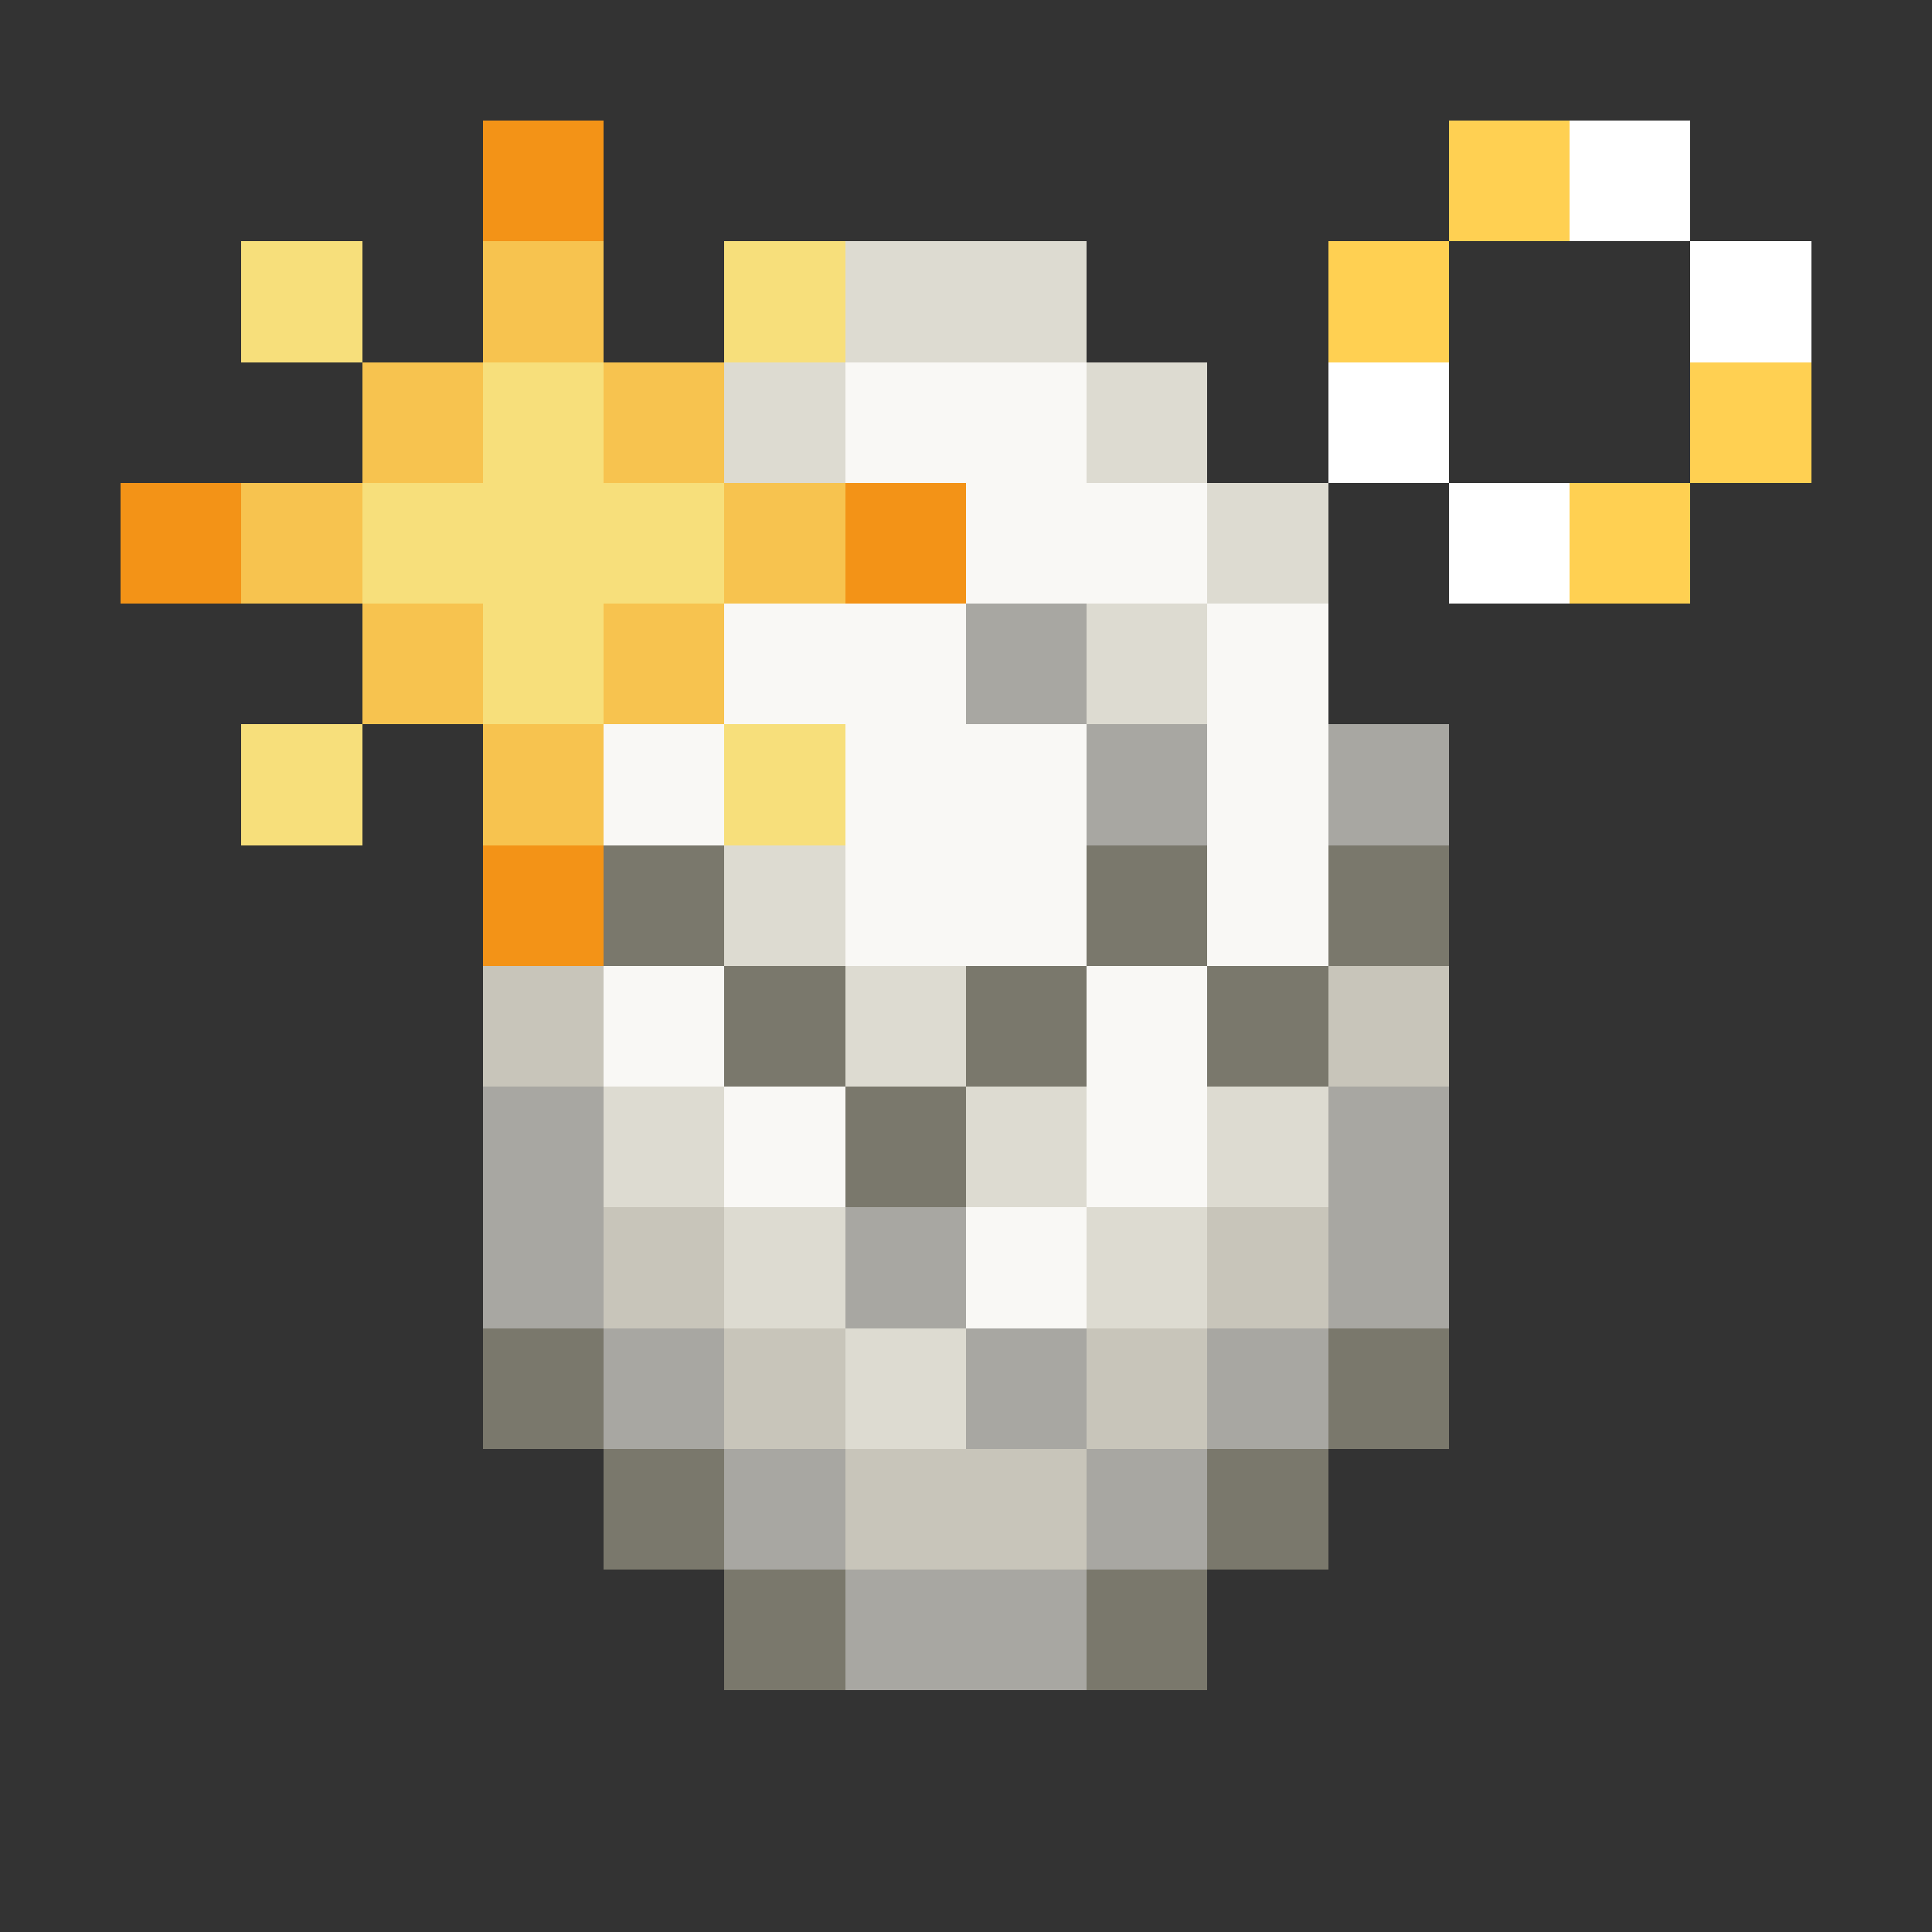 <svg xmlns="http://www.w3.org/2000/svg" shape-rendering="crispEdges" viewBox="0 -0.5 16 16"><rect x="0" y="-0.5" width="16" height="16" fill="#333333" stroke="none"/><path stroke="#f39317" d="M4 1h1M1 4h1m5 0h1M4 7h1"/><path stroke="#ffd052" d="M12 1h1m-2 1h1m2 1h1m-2 1h1"/><path stroke="#fff" d="M13 1h1m0 1h1m-4 1h1m0 1h1"/><path stroke="#f7df7b" d="M2 2h1m3 0h1M4 3h1M3 4h3M4 5h1M2 6h1m3 0h1"/><path stroke="#f7c34f" d="M4 2h1M3 3h1m1 0h1M2 4h1m3 0h1M3 5h1m1 0h1M4 6h1"/><path stroke="#dddbd1" d="M7 2h2M6 3h1m2 0h1m0 1h1M9 5h1M6 7h1m0 1h1M5 9h1m2 0h1m1 0h1m-5 1h1m2 0h1m-3 1h1"/><path stroke="#f9f8f5" d="M7 3h2M8 4h2M6 5h2m2 0h1M5 6h1m1 0h2m1 0h1M7 7h2m1 0h1M5 8h1m3 0h1M6 9h1m2 0h1m-2 1h1"/><path stroke="#a8a7a2" d="M8 5h1m0 1h1m1 0h1M4 9h1m6 0h1m-8 1h1m2 0h1m3 0h1m-7 1h1m2 0h1m1 0h1m-5 1h1m2 0h1m-3 1h2"/><path stroke="#7a786c" d="M5 7h1m3 0h1m1 0h1M6 8h1m1 0h1m1 0h1M7 9h1m-4 2h1m6 0h1m-7 1h1m4 0h1m-5 1h1m2 0h1"/><path stroke="#c8c5ba" d="M4 8h1m6 0h1m-7 2h1m4 0h1m-5 1h1m2 0h1m-3 1h2"/></svg>